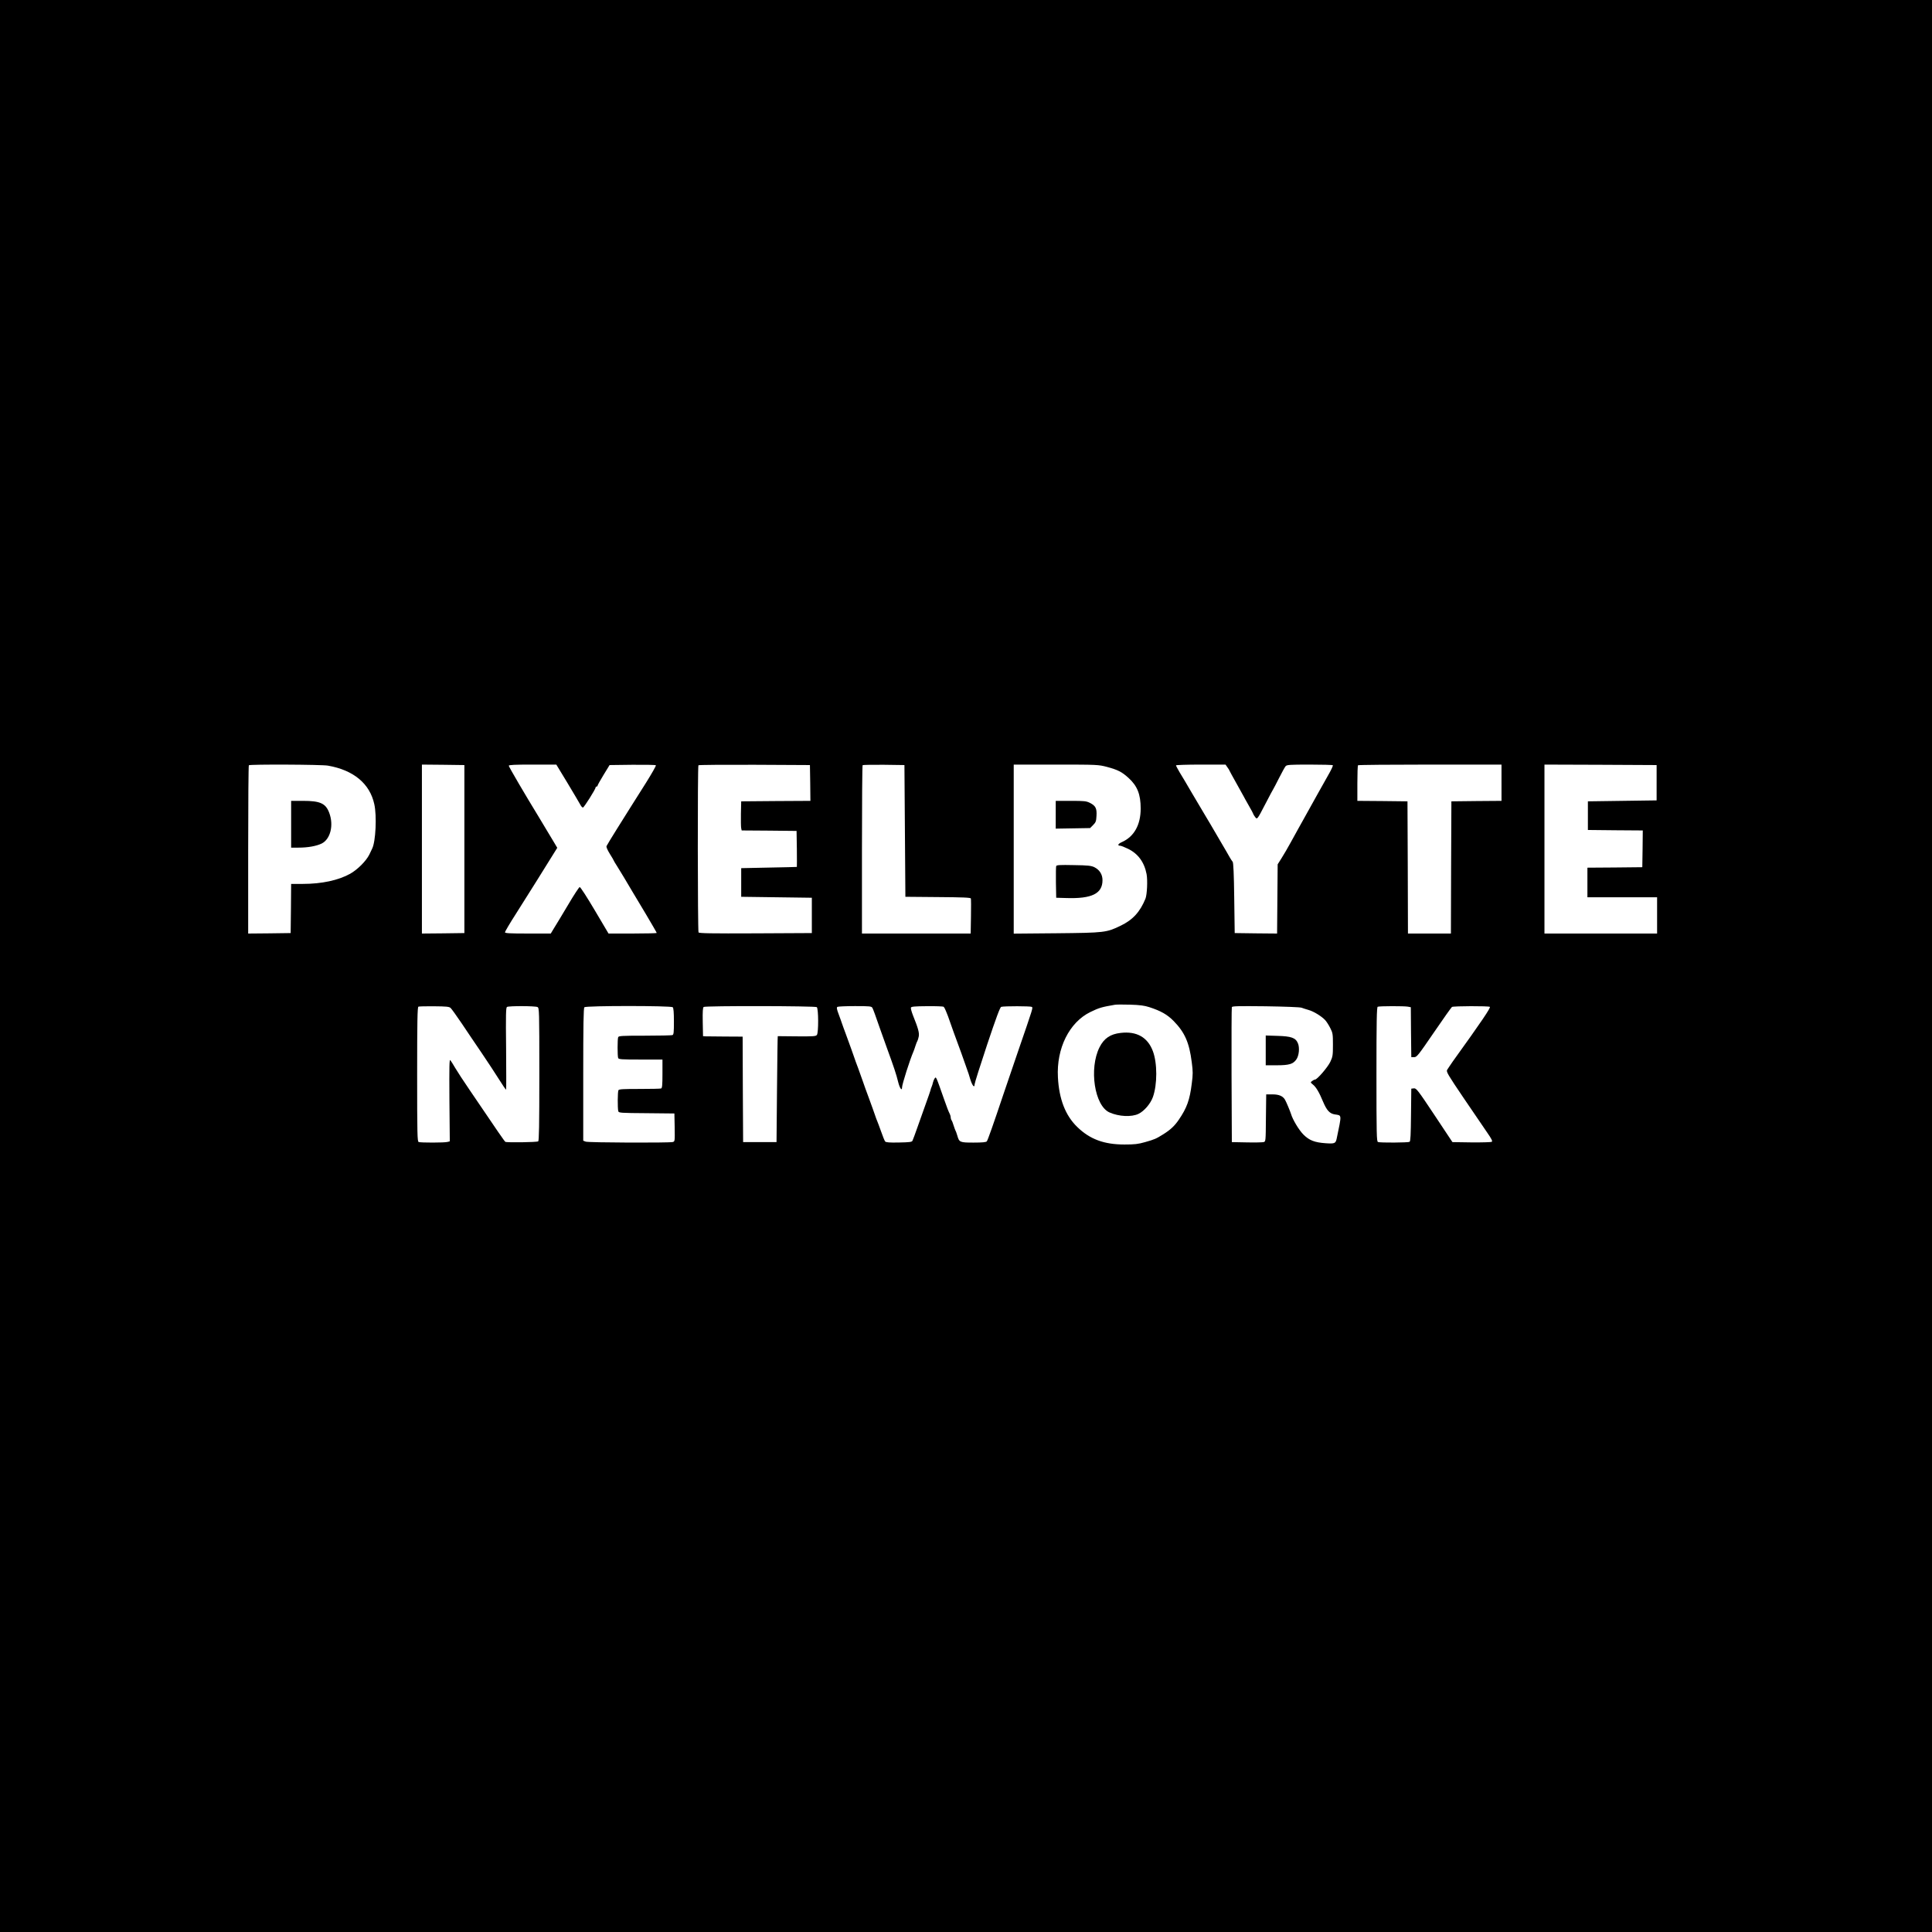 <?xml version="1.0" standalone="no"?>
<!DOCTYPE svg PUBLIC "-//W3C//DTD SVG 20010904//EN"
 "http://www.w3.org/TR/2001/REC-SVG-20010904/DTD/svg10.dtd">
<svg version="1.0" xmlns="http://www.w3.org/2000/svg"
 width="2024pt" height="2024pt" viewBox="0 0 2024 2024"
 preserveAspectRatio="xMidYMid meet">

<g transform="translate(0,2024) scale(0.1,-0.1)"
fill="#000000" stroke="none">
<path d="M0 10120 l0 -10120 10120 0 10120 0 0 10120 0 10120 -10120 0 -10120
0 0 -10120z m3436 2099 c268 -47 438 -188 485 -403 28 -122 15 -393 -22 -466
-4 -8 -18 -37 -30 -63 -34 -68 -123 -157 -201 -201 -123 -68 -297 -106 -495
-106 l-123 0 -2 -257 -3 -258 -222 -3 -223 -2 0 878 c0 483 3 882 7 885 11 11
764 8 829 -4z m1429 -874 l0 -880 -222 -3 -223 -2 0 885 0 885 223 -2 222 -3
0 -880z m1082 689 c65 -108 125 -210 133 -225 8 -16 20 -29 27 -29 11 0 133
193 133 211 0 5 5 9 10 9 6 0 10 4 10 9 0 5 28 56 63 113 l63 103 239 3 c131
1 242 -1 246 -5 4 -5 -43 -87 -103 -183 -61 -96 -132 -209 -158 -250 -25 -41
-92 -148 -148 -236 -56 -89 -104 -169 -108 -178 -4 -10 10 -41 35 -82 23 -36
41 -67 41 -70 0 -2 15 -28 34 -57 28 -44 104 -170 166 -276 9 -14 68 -114 133
-222 64 -108 117 -199 117 -203 0 -3 -114 -6 -253 -6 l-252 0 -145 245 c-80
135 -150 244 -157 242 -7 -1 -62 -85 -122 -187 -61 -102 -126 -211 -146 -242
l-35 -58 -240 0 c-188 0 -240 3 -240 13 0 7 52 96 117 197 64 102 159 253 211
335 52 83 123 196 157 252 l63 101 -32 54 c-18 29 -49 82 -71 118 -21 36 -61
103 -90 150 -138 225 -315 527 -315 538 0 9 63 12 249 12 l249 0 119 -196z
m2541 4 l2 -188 -362 -2 -363 -3 -3 -130 c-1 -71 0 -140 3 -152 l5 -23 288 -2
287 -3 3 -187 c1 -104 1 -189 0 -190 -2 -1 -133 -4 -293 -7 l-290 -6 0 -150 0
-150 370 -5 370 -5 0 -185 0 -185 -589 -3 c-465 -2 -591 0 -598 10 -9 16 -11
1742 -1 1751 3 4 268 6 587 5 l581 -3 3 -187z m992 -503 l5 -690 341 -3 c261
-2 343 -5 345 -15 2 -6 3 -92 1 -189 l-3 -178 -569 0 -570 0 0 878 c0 483 3
882 7 886 4 3 104 5 222 4 l216 -3 5 -690z m2116 671 c115 -31 157 -52 228
-117 91 -83 126 -171 126 -319 0 -172 -69 -295 -197 -352 -41 -18 -50 -38 -17
-38 8 0 44 -14 79 -31 107 -51 173 -141 197 -267 12 -66 5 -214 -12 -257 -57
-139 -133 -222 -260 -283 -149 -72 -168 -74 -672 -79 l-448 -4 0 885 0 886
443 0 c434 0 444 -1 533 -24z m1263 -5 c12 -16 21 -31 21 -34 0 -2 34 -64 75
-137 41 -73 75 -134 75 -135 0 -2 23 -42 50 -90 28 -48 50 -90 50 -93 0 -4 9
-17 18 -30 23 -30 21 -32 112 143 40 77 76 145 80 150 4 6 31 57 60 115 29 58
60 113 68 123 14 15 39 17 253 17 131 0 240 -3 242 -7 3 -5 -14 -42 -37 -83
-39 -68 -203 -362 -271 -485 -15 -27 -39 -70 -53 -95 -14 -25 -50 -90 -80
-145 -30 -55 -73 -129 -96 -165 l-41 -65 -3 -363 -3 -362 -222 2 -222 3 -5
366 c-3 253 -9 370 -16 380 -7 8 -21 30 -32 49 -10 19 -50 87 -87 150 -37 63
-76 129 -86 147 -10 17 -44 76 -77 130 -32 54 -99 166 -147 248 -48 83 -105
179 -127 214 -21 36 -38 68 -38 73 0 4 117 8 259 8 l260 0 20 -29z m2871 -161
l0 -190 -262 -2 -263 -3 -3 -692 -2 -693 -225 0 -225 0 -2 693 -3 692 -262 3
-263 2 0 183 c0 101 3 187 7 190 3 4 343 7 755 7 l748 0 0 -190z m1625 0 l0
-185 -360 -5 -360 -5 0 -150 0 -150 288 -3 287 -2 -2 -193 -3 -192 -287 -3
-288 -2 0 -155 0 -155 365 0 365 0 0 -190 0 -190 -590 0 -590 0 0 885 0 885
588 -2 587 -3 0 -185z m-5315 -2351 c123 -40 189 -78 256 -146 116 -119 163
-225 189 -431 13 -97 13 -127 0 -225 -21 -170 -51 -254 -136 -378 -43 -63 -86
-104 -161 -151 -75 -47 -92 -55 -192 -83 -73 -21 -110 -25 -216 -25 -214 0
-363 55 -496 185 -123 120 -189 291 -201 518 -17 304 119 577 340 685 91 44
117 52 257 76 14 3 86 3 160 1 102 -3 151 -10 200 -26z m-7320 -8 c10 -9 62
-81 116 -161 53 -80 149 -221 212 -314 63 -93 145 -218 182 -277 37 -60 69
-106 72 -104 2 3 2 197 0 431 -4 356 -2 428 9 435 20 12 296 11 320 -1 18 -10
19 -29 19 -705 0 -544 -3 -696 -12 -702 -16 -10 -330 -14 -344 -5 -9 6 -71 95
-372 540 -63 92 -131 196 -152 232 -21 36 -44 73 -52 83 -11 14 -12 -55 -10
-416 l4 -434 -24 -6 c-30 -9 -281 -9 -302 -1 -14 6 -16 77 -16 709 0 553 3
704 13 709 6 3 81 5 165 4 126 -1 157 -4 172 -17z m2328 7 c8 -8 12 -56 12
-149 0 -116 -2 -138 -16 -143 -9 -3 -139 -6 -289 -6 -240 0 -274 -2 -279 -16
-8 -20 -8 -198 0 -218 5 -14 36 -16 235 -16 l229 0 0 -149 c0 -119 -3 -150
-14 -154 -8 -3 -110 -5 -226 -5 -170 0 -214 -2 -221 -13 -9 -14 -10 -186 -2
-220 5 -18 23 -19 297 -21 l291 -3 3 -146 c2 -145 2 -147 -20 -153 -39 -10
-884 -7 -912 4 l-26 10 0 693 c0 526 3 696 12 705 17 17 909 17 926 0z m1509
1 c18 -16 19 -268 1 -291 -11 -15 -38 -16 -210 -15 -109 1 -199 2 -200 2 -2 0
-5 -250 -8 -555 l-5 -555 -175 0 -175 0 -3 553 -2 552 -183 1 c-100 1 -193 2
-207 2 l-25 2 -3 149 c-2 112 1 151 10 157 21 13 1169 11 1185 -2z m582 -7
c10 -18 35 -88 76 -207 13 -38 47 -133 75 -210 74 -203 100 -280 119 -359 16
-66 41 -101 41 -58 0 32 82 290 120 377 5 11 14 38 21 60 7 22 16 45 20 50 4
6 10 27 14 47 7 38 -5 83 -61 222 -14 36 -24 72 -21 80 4 11 40 14 169 15 90
1 168 -2 174 -6 5 -5 16 -24 23 -43 7 -19 17 -44 22 -55 4 -11 15 -40 23 -65
14 -43 47 -132 116 -320 17 -47 38 -105 46 -130 8 -25 18 -52 21 -60 4 -8 16
-46 27 -84 21 -69 46 -99 46 -56 0 12 59 199 131 415 93 278 136 395 148 397
32 9 306 8 319 0 15 -10 21 10 -143 -467 -64 -187 -132 -385 -150 -440 -108
-322 -167 -490 -177 -502 -8 -9 -45 -13 -139 -13 -144 0 -150 3 -170 73 -7 23
-15 47 -19 52 -3 6 -12 30 -20 55 -7 25 -17 49 -22 55 -4 5 -8 17 -8 27 0 10
-4 26 -9 36 -15 30 -29 65 -61 157 -85 242 -83 238 -98 218 -7 -10 -15 -29
-18 -43 -3 -14 -9 -34 -14 -45 -5 -11 -11 -29 -13 -40 -3 -11 -24 -72 -47
-135 -23 -63 -62 -173 -87 -245 -25 -71 -49 -137 -54 -146 -7 -13 -31 -16
-142 -18 -100 -2 -136 1 -144 11 -6 7 -25 54 -42 103 -18 50 -36 99 -41 110
-5 11 -16 40 -24 65 -8 25 -36 101 -61 170 -26 69 -55 150 -65 180 -10 30 -33
93 -50 140 -18 47 -36 96 -40 110 -11 32 -50 142 -90 250 -18 47 -35 96 -40
110 -4 14 -20 56 -34 95 -20 52 -23 71 -13 77 6 4 89 8 184 8 154 0 173 -2
182 -18z m4496 1 c17 -6 50 -17 75 -24 53 -15 134 -65 172 -105 15 -16 39 -54
54 -84 26 -51 28 -63 28 -175 0 -109 -2 -125 -27 -178 -26 -56 -138 -187 -161
-187 -6 0 -20 -7 -30 -15 -19 -14 -18 -15 7 -36 33 -25 67 -82 107 -179 39
-93 70 -127 125 -135 74 -12 72 7 18 -255 -11 -49 -21 -53 -113 -47 -118 8
-174 30 -235 91 -47 47 -113 157 -130 216 -8 26 -49 125 -63 149 -22 38 -63
56 -130 56 l-67 0 -3 -247 c-2 -247 -2 -248 -25 -253 -12 -3 -92 -5 -177 -3
l-155 3 -3 700 c-1 385 0 706 3 714 4 11 66 12 353 9 201 -3 360 -9 377 -15z
m1114 11 l31 -6 2 -262 3 -261 30 0 c28 0 42 18 207 259 97 142 182 262 189
267 17 10 381 11 397 1 11 -8 -83 -148 -389 -573 -26 -37 -52 -77 -59 -88 -10
-19 9 -51 172 -292 101 -148 211 -311 246 -361 48 -69 60 -93 50 -100 -7 -4
-103 -7 -212 -6 l-200 3 -188 283 c-176 265 -191 283 -216 280 l-27 -3 -3
-275 c-2 -204 -5 -276 -15 -282 -14 -9 -308 -11 -331 -2 -14 6 -16 77 -16 709
0 553 3 704 13 708 18 8 279 8 316 1z"/>
<path d="M3050 11605 l0 -245 77 0 c99 0 187 16 243 43 92 46 128 192 79 322
-37 99 -95 125 -275 125 l-124 0 0 -245z"/>
<path d="M11060 11704 l0 -145 180 3 180 3 32 32 c28 28 32 40 35 95 5 79 -9
106 -67 136 -40 20 -58 22 -202 22 l-158 0 0 -146z"/>
<path d="M11065 11167 c-3 -7 -4 -85 -3 -172 l3 -160 105 -3 c268 -9 380 46
380 187 0 60 -30 108 -85 136 -34 16 -66 20 -218 22 -140 3 -178 1 -182 -10z"/>
<path d="M11740 9419 c-108 -12 -174 -57 -221 -150 -112 -223 -53 -613 104
-683 99 -44 231 -50 304 -15 60 29 126 106 151 176 47 132 47 355 0 480 -54
146 -170 212 -338 192z"/>
<path d="M13260 9236 l0 -156 114 0 c129 0 172 12 206 60 29 40 37 124 17 171
-24 57 -69 73 -214 77 l-123 4 0 -156z"/>
</g>
</svg>
